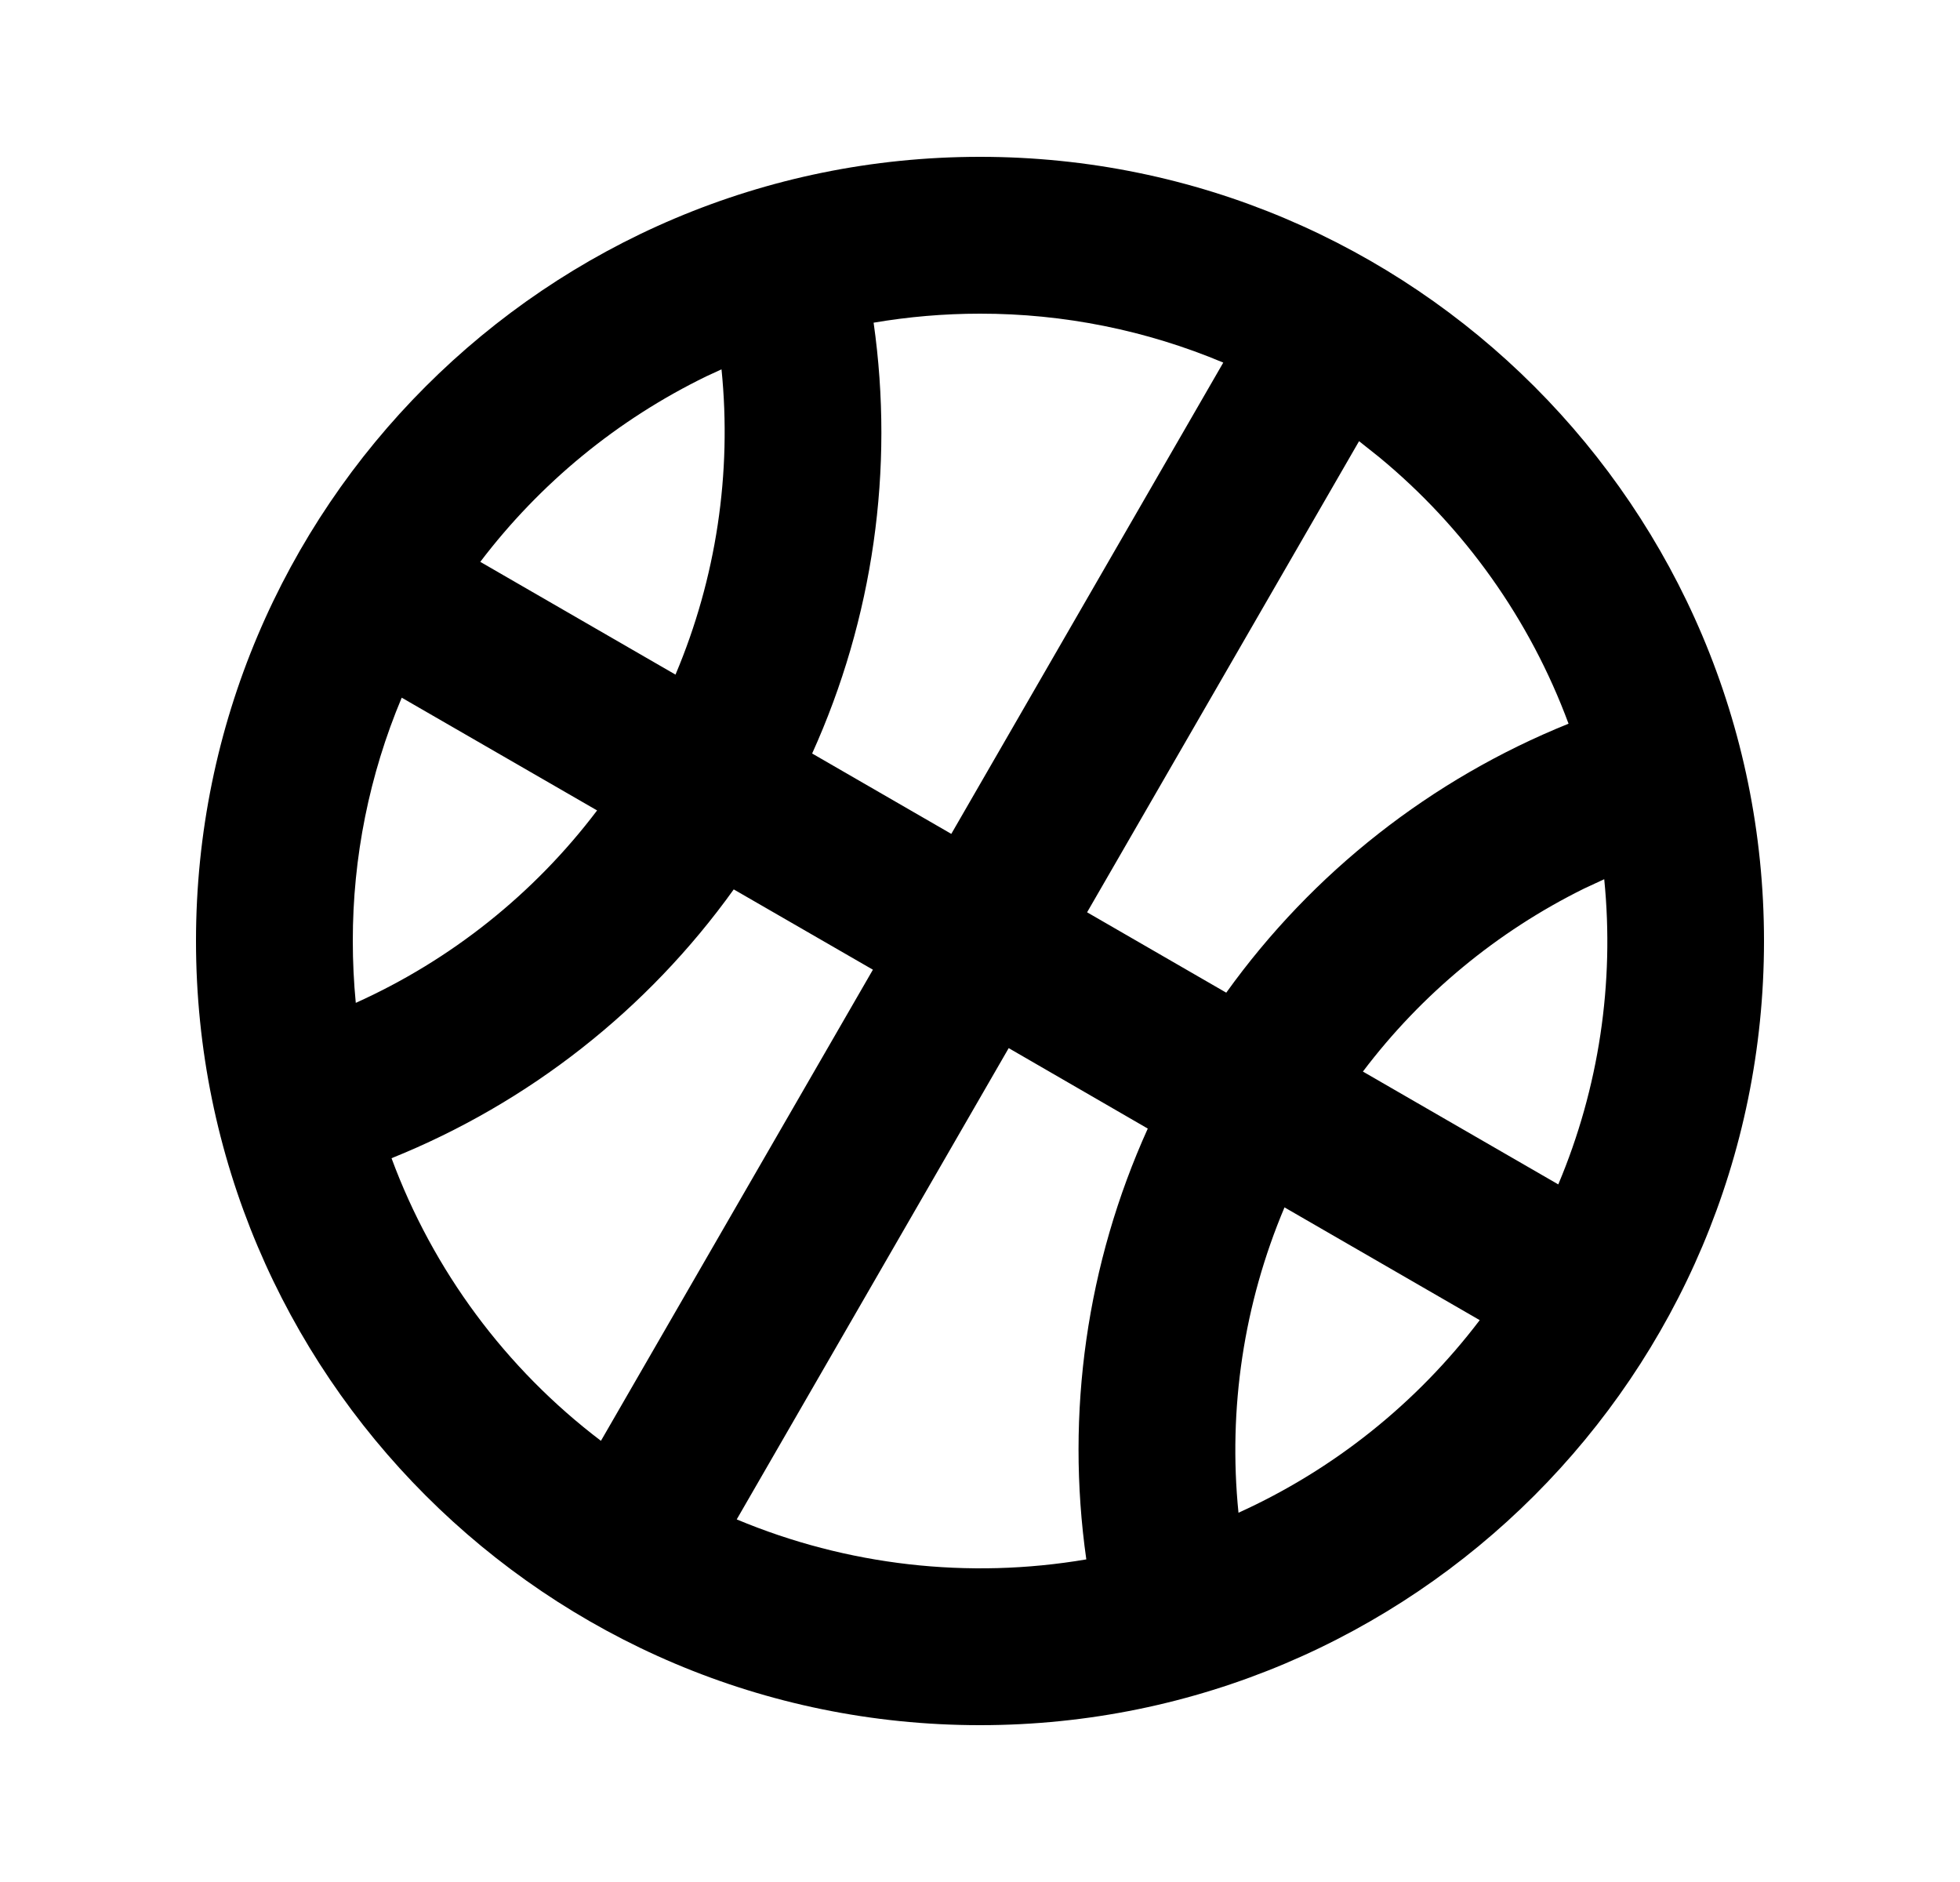<svg width="25" height="24" viewBox="0 0 25 24" fill="none" xmlns="http://www.w3.org/2000/svg">
<path d="M12.5 2C18.023 2 22.5 6.477 22.5 12C22.5 17.523 18.023 22 12.5 22C6.977 22 2.5 17.523 2.5 12C2.5 6.477 6.977 2 12.5 2ZM12.866 13.366L9.397 19.376C10.805 19.965 12.351 20.142 13.856 19.886C13.59 18.017 13.862 16.112 14.64 14.392L12.866 13.366ZM16.384 15.397C15.865 16.625 15.663 17.964 15.797 19.291C17.011 18.741 18.068 17.896 18.874 16.835L16.384 15.397ZM9.359 11.342C8.259 12.876 6.745 14.065 4.994 14.77C5.523 16.201 6.45 17.452 7.665 18.374L11.134 12.366L9.359 11.342ZM20.462 11.212L20.204 11.332C19.095 11.88 18.13 12.678 17.384 13.665L19.876 15.104C20.394 13.876 20.595 12.537 20.462 11.211V11.212ZM4.5 12C4.5 12.266 4.513 12.53 4.538 12.789C5.753 12.242 6.812 11.398 7.616 10.335L5.124 8.897C4.711 9.879 4.499 10.934 4.5 12ZM17.335 5.626L13.866 11.634L15.641 12.659C16.741 11.125 18.256 9.935 20.007 9.229C19.515 7.901 18.681 6.727 17.588 5.827L17.335 5.626ZM12.5 4C12.037 4 11.584 4.04 11.143 4.115C11.409 5.984 11.137 7.889 10.359 9.609L12.134 10.634L15.603 4.624C14.621 4.211 13.566 3.999 12.5 4ZM9.203 4.71L9.012 4.798C7.878 5.349 6.889 6.16 6.126 7.165L8.616 8.603C9.135 7.375 9.337 6.036 9.203 4.71Z" fill="black"/>
</svg>
